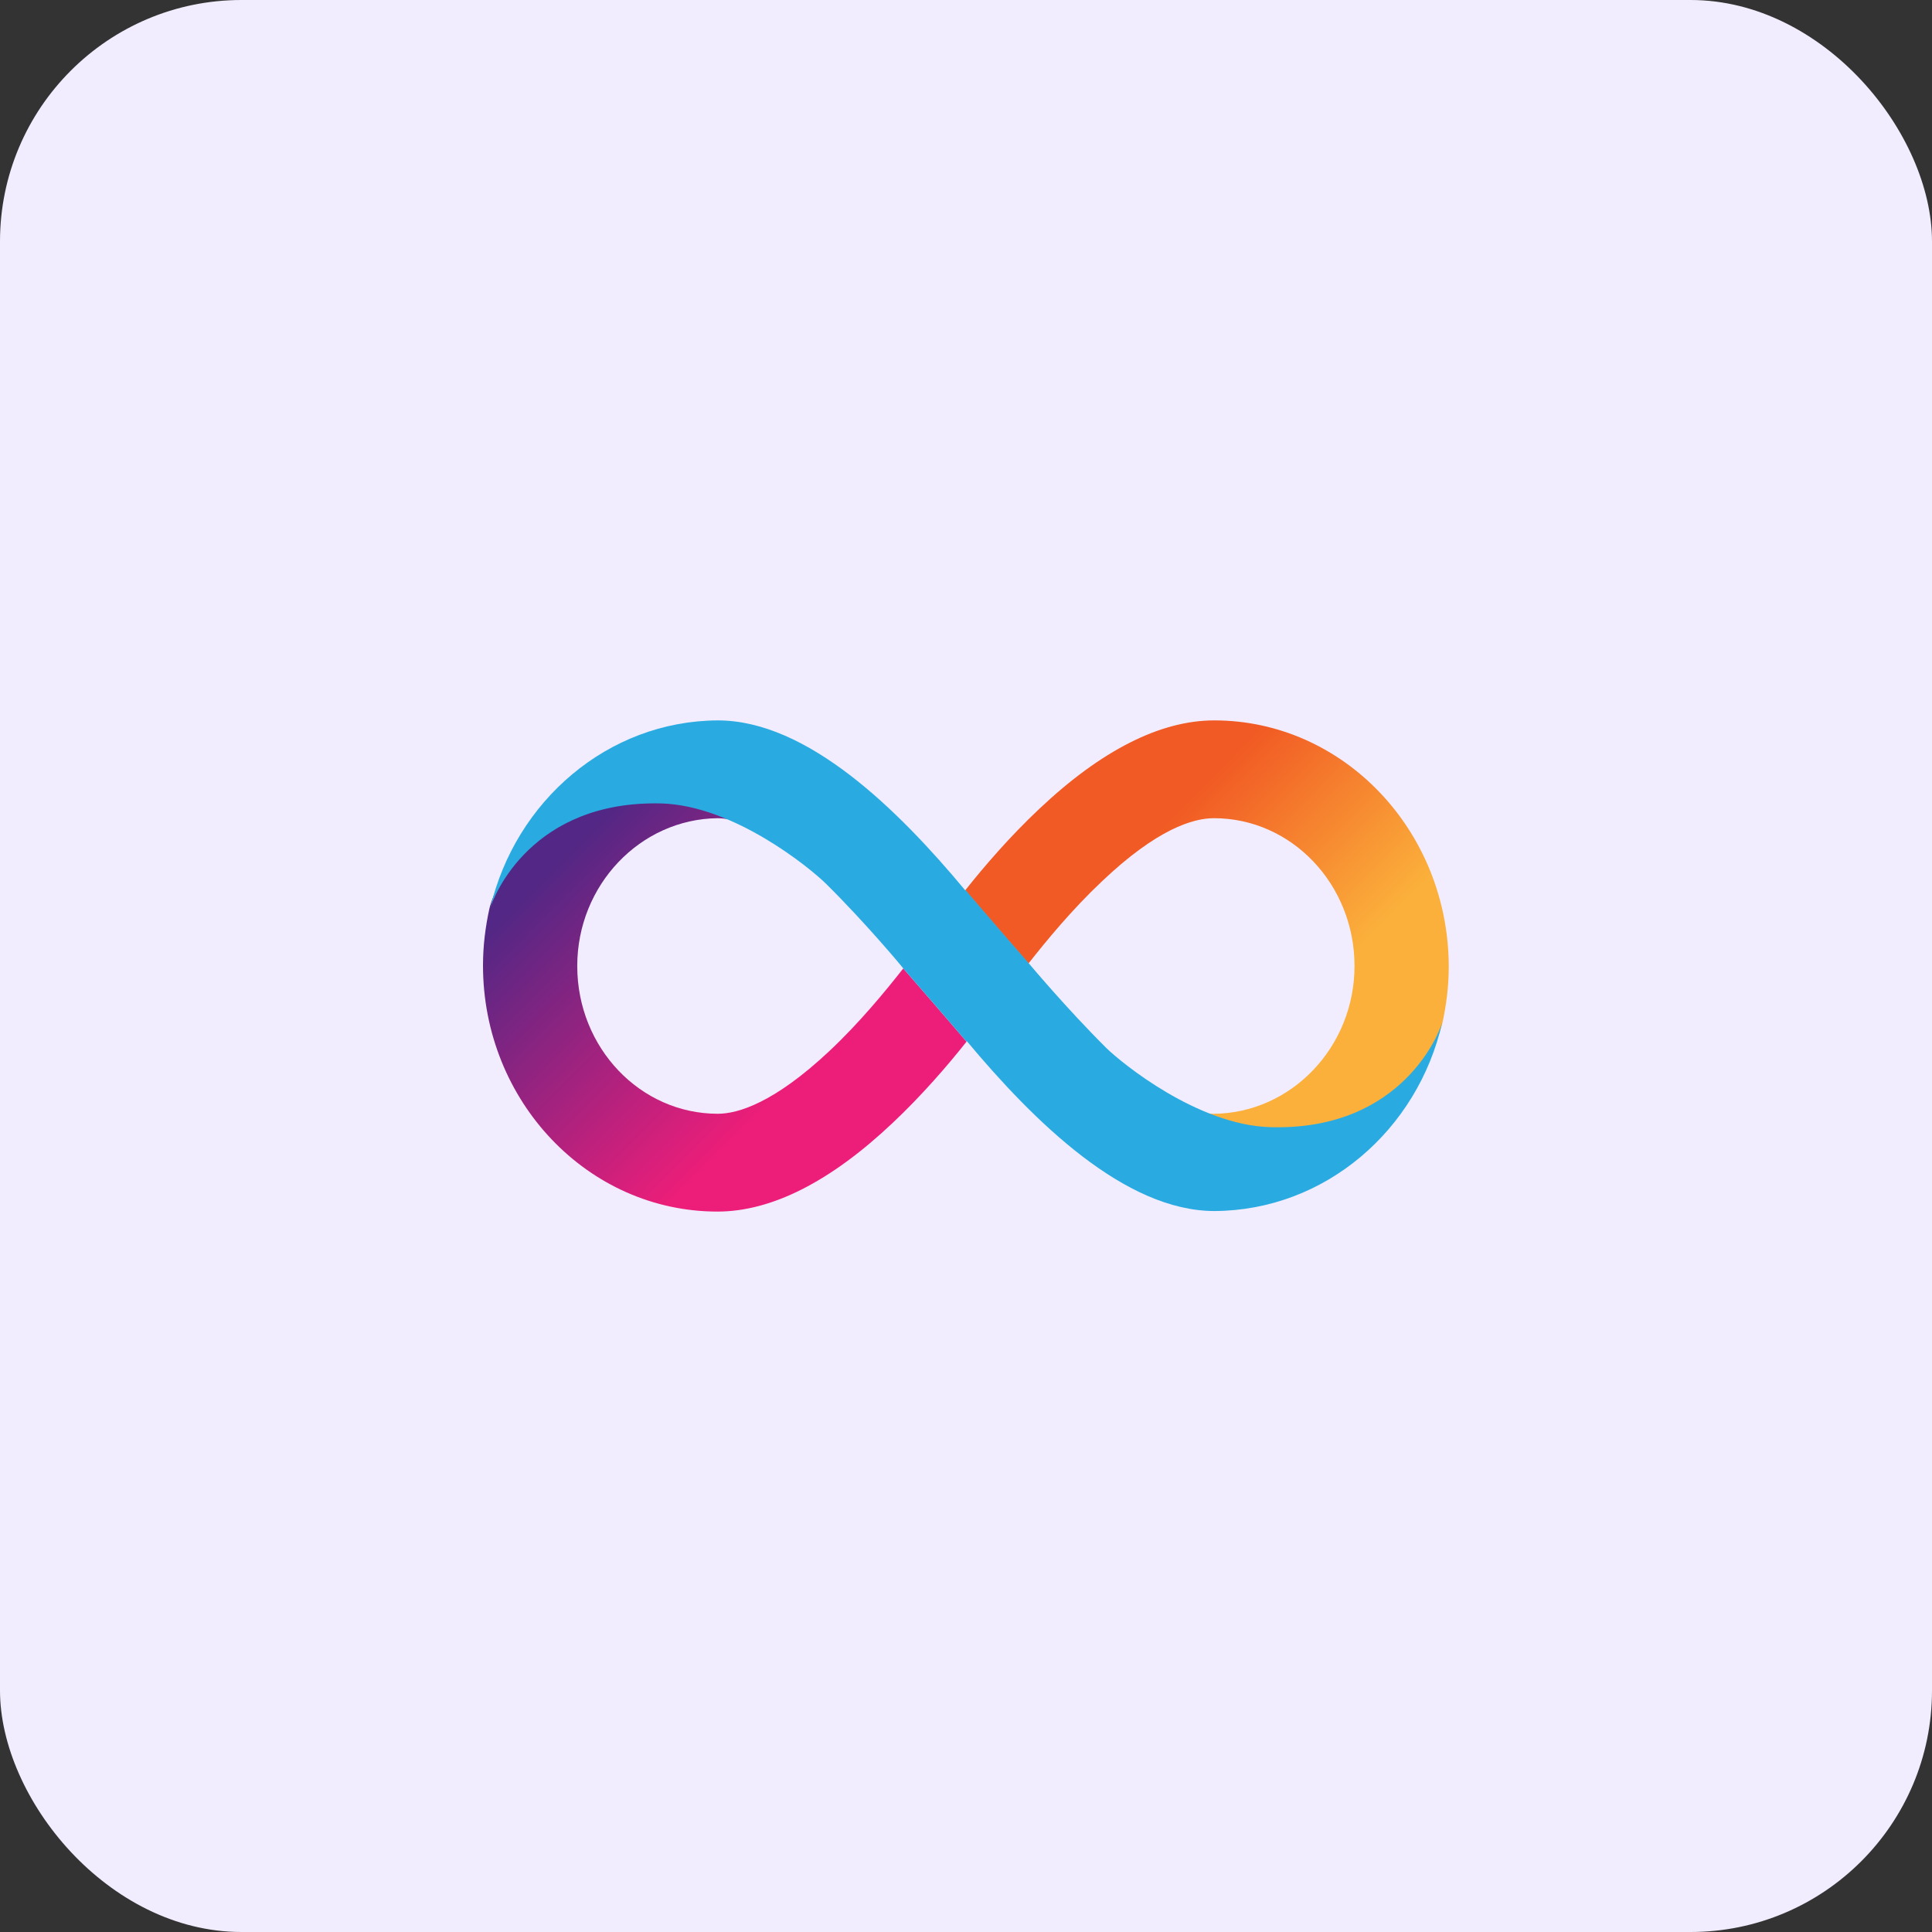 <svg width="64" height="64" viewBox="0 0 64 64" fill="none" xmlns="http://www.w3.org/2000/svg">
<rect x="0" y="0" width="64" height="64" fill="#333333" stroke="none"/>
<rect width="64" height="64" rx="8" fill="#F2EDFE"/>
<g clip-path="url(#clip0_2437_16962)">
<path d="M40.223 23.864C38.44 23.864 36.486 24.851 34.426 26.796C33.454 27.71 32.598 28.706 31.974 29.493C31.974 29.493 32.972 30.66 34.069 31.918C34.667 31.158 35.514 30.127 36.504 29.195C38.333 27.457 39.528 27.104 40.214 27.104C42.783 27.104 44.87 29.294 44.87 32C44.87 34.678 42.783 36.868 40.214 36.896C40.09 36.896 39.947 36.878 39.769 36.841C40.518 37.194 41.329 37.448 42.087 37.448C46.796 37.448 47.724 34.145 47.777 33.909C47.911 33.303 47.992 32.669 47.992 32.018C47.983 27.52 44.504 23.864 40.223 23.864Z" fill="url(#paint0_linear_2437_16962)"/>
<path d="M23.768 40.135C25.552 40.135 27.505 39.149 29.565 37.203C30.537 36.289 31.393 35.294 32.018 34.506C32.018 34.506 31.019 33.339 29.922 32.081C29.324 32.841 28.477 33.873 27.487 34.805C25.659 36.524 24.455 36.895 23.777 36.895C21.209 36.895 19.122 34.706 19.122 32C19.122 29.321 21.209 27.131 23.777 27.104C23.902 27.104 24.045 27.122 24.223 27.158C23.474 26.805 22.662 26.552 21.904 26.552C17.195 26.543 16.268 29.846 16.214 30.09C16.08 30.697 16 31.33 16 31.982C16 36.479 19.478 40.135 23.768 40.135Z" fill="url(#paint1_linear_2437_16962)"/>
<path fill-rule="evenodd" clip-rule="evenodd" d="M27.354 29.267C26.837 28.76 24.322 26.688 21.913 26.615C17.615 26.507 16.357 29.674 16.241 30.081C17.071 26.534 20.139 23.882 23.777 23.864C26.747 23.864 29.753 26.823 31.974 29.493L31.983 29.484C31.983 29.484 32.981 30.651 34.078 31.909C34.078 31.909 35.327 33.403 36.647 34.715C37.164 35.221 39.67 37.267 42.078 37.339C46.493 37.466 47.715 34.117 47.777 33.864C46.966 37.439 43.889 40.099 40.232 40.117C37.262 40.117 34.257 37.158 32.027 34.489C32.027 34.498 32.018 34.498 32.018 34.507C32.018 34.507 31.019 33.339 29.922 32.081C29.931 32.081 28.683 30.579 27.354 29.267Z" fill="#29ABE2"/>
</g>
<defs>
<linearGradient id="paint0_linear_2437_16962" x1="36.048" y1="25.154" x2="47.205" y2="36.239" gradientUnits="userSpaceOnUse">
<stop offset="0.21" stop-color="#F15A24"/>
<stop offset="0.684" stop-color="#FBB03B"/>
</linearGradient>
<linearGradient id="paint1_linear_2437_16962" x1="27.946" y1="38.848" x2="16.79" y2="27.762" gradientUnits="userSpaceOnUse">
<stop offset="0.21" stop-color="#ED1E79"/>
<stop offset="0.893" stop-color="#522785"/>
</linearGradient>
<clipPath id="clip0_2437_16962">
<rect width="32" height="16.271" fill="white" transform="translate(16 23.864)"/>
</clipPath>
</defs>
</svg>
